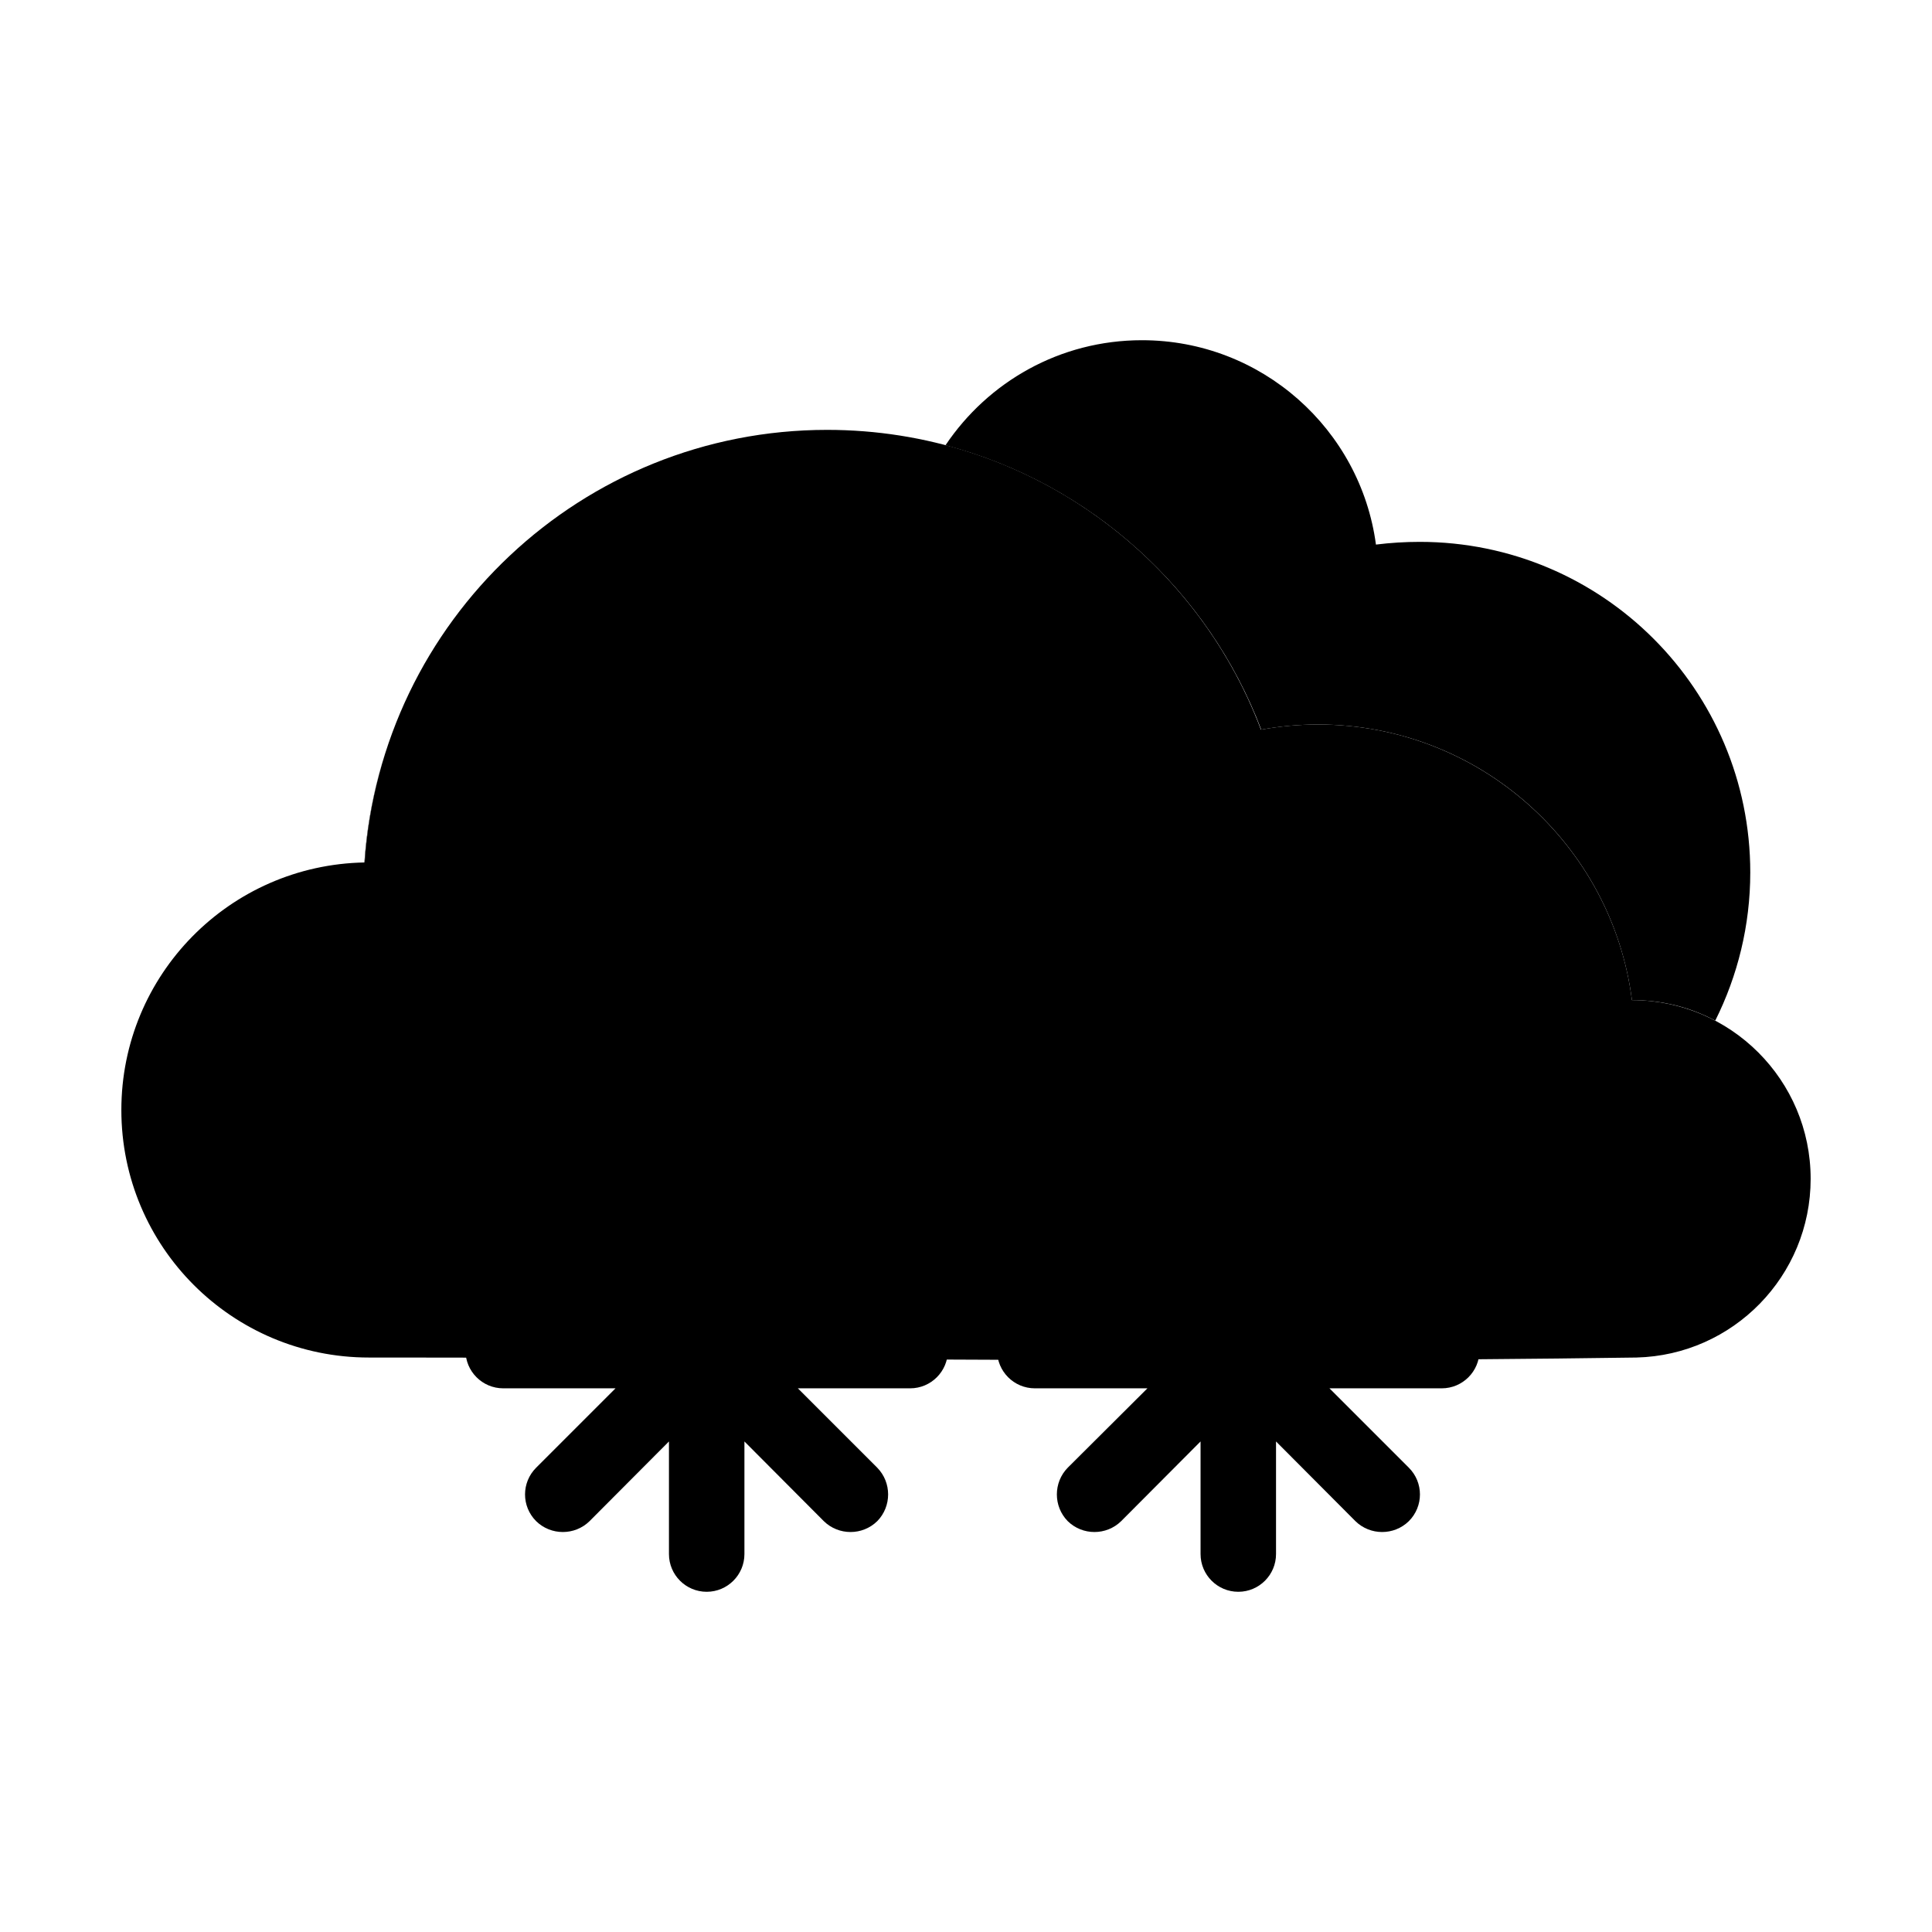 <?xml version="1.0" ?><!DOCTYPE svg  PUBLIC '-//W3C//DTD SVG 1.1//EN'  'http://www.w3.org/Graphics/SVG/1.1/DTD/svg11.dtd'><svg height="64px" style="shape-rendering:geometricPrecision; text-rendering:geometricPrecision; image-rendering:optimizeQuality; fill-rule:evenodd; clip-rule:evenodd" version="1.1" viewBox="0 0 64 64" width="64px" xml:space="preserve" xmlns="http://www.w3.org/2000/svg" xmlns:xlink="http://www.w3.org/1999/xlink"><defs><style type="text/css">

  </style></defs><g id="Layer_x0020_1"><g id="_744965248"><path class="fil0" d="M10.37 44.76c-0.2,-0.04 -0.4,-0.09 -0.59,-0.15 0.19,0.06 0.39,0.11 0.59,0.15zm-0.97 -0.28c-0.38,-0.14 -0.74,-0.31 -1.09,-0.5 0.35,0.19 0.71,0.36 1.09,0.5zm-1.09 -0.5c-1.39,-0.75 -2.54,-1.9 -3.3,-3.3 0.76,1.4 1.91,2.55 3.3,3.3zm-3.3 -3.3c-0.19,-0.35 -0.35,-0.71 -0.49,-1.09 0.14,0.38 0.3,0.74 0.49,1.09zm-0.62 -1.47c-0.06,-0.19 -0.11,-0.38 -0.16,-0.58 0.05,0.2 0.1,0.39 0.16,0.58zm7.68 -10.64c0.1,-1.49 0.42,-2.93 0.91,-4.28 -0.49,1.35 -0.8,2.79 -0.9,4.28l-0.01 0zm19.25 -13.82c1.41,-2.1 3.79,-3.48 6.51,-3.48 3.96,0 7.24,2.95 7.75,6.77 0.48,-0.06 0.96,-0.09 1.45,-0.09 6.05,0 10.95,4.9 10.95,10.95 0,1.76 -0.42,3.43 -1.16,4.91 -0.82,-0.44 -1.76,-0.68 -2.76,-0.68 -0.66,-5.15 -5.06,-9.13 -10.4,-9.13 -0.64,0 -1.27,0.06 -1.88,0.17 -1.75,-4.61 -5.64,-8.15 -10.46,-9.42z"/><path class="fil1" d="M12.22 44.97c-4.53,0 -8.2,-3.67 -8.2,-8.2 0,-4.48 3.59,-8.12 8.06,-8.2 0.53,-8 7.19,-14.33 15.32,-14.33 6.57,0 12.18,4.13 14.37,9.93 0.62,-0.11 1.25,-0.17 1.89,-0.17 5.33,0 9.74,3.98 10.4,9.13 3.27,0 5.92,2.65 5.92,5.92 0,3.22 -2.57,5.84 -5.77,5.92 -14,0.2 -27.99,0 -41.99,0z"/><path class="fil2" d="M16.67 45.99c-0.69,0 -1.25,-0.56 -1.25,-1.25 0,-0.69 0.56,-1.25 1.25,-1.25l3.72 0 -2.63 -2.63c-0.49,-0.49 -0.49,-1.28 0,-1.77 0.49,-0.49 1.28,-0.49 1.77,0l2.63 2.63 0 -3.72c0,-0.69 0.56,-1.25 1.25,-1.25 0.69,0 1.25,0.56 1.25,1.25l0 3.72 2.63 -2.63c0.49,-0.49 1.28,-0.49 1.77,0 0.48,0.49 0.48,1.28 0,1.77l-2.63 2.63 3.72 0c0.69,0 1.25,0.56 1.25,1.25 0,0.69 -0.56,1.25 -1.25,1.25l-3.72 0 2.63 2.63c0.48,0.49 0.48,1.28 0,1.77 -0.49,0.48 -1.28,0.48 -1.77,0l-2.63 -2.64 0 3.73c0,0.69 -0.56,1.25 -1.25,1.25 -0.69,0 -1.25,-0.56 -1.25,-1.25l0 -3.73 -2.63 2.64c-0.49,0.48 -1.28,0.48 -1.77,0 -0.49,-0.49 -0.49,-1.28 0,-1.77l2.63 -2.63 -3.72 0zm28.23 -6.9c0.49,-0.49 1.28,-0.49 1.77,0 0.49,0.49 0.49,1.28 0,1.77l-2.63 2.63 3.72 0c0.69,0 1.25,0.56 1.25,1.25 0,0.69 -0.56,1.25 -1.25,1.25l-3.72 0 2.63 2.63c0.49,0.49 0.49,1.28 0,1.77 -0.49,0.48 -1.28,0.48 -1.77,0l-2.63 -2.64 0 3.73c0,0.69 -0.56,1.25 -1.25,1.25 -0.69,0 -1.25,-0.56 -1.25,-1.25l0 -3.73 -2.63 2.64c-0.49,0.48 -1.28,0.48 -1.77,0 -0.48,-0.49 -0.48,-1.28 0,-1.77l2.64 -2.63 -3.73 0c-0.69,0 -1.25,-0.56 -1.25,-1.25 0,-0.69 0.56,-1.25 1.25,-1.25l3.73 0 -2.64 -2.63c-0.48,-0.49 -0.48,-1.28 0,-1.77 0.49,-0.49 1.28,-0.49 1.77,0l2.63 2.63 0 -3.72c0,-0.69 0.56,-1.25 1.25,-1.25 0.69,0 1.25,0.56 1.25,1.25l0 3.72 2.63 -2.63z"/></g></g></svg>